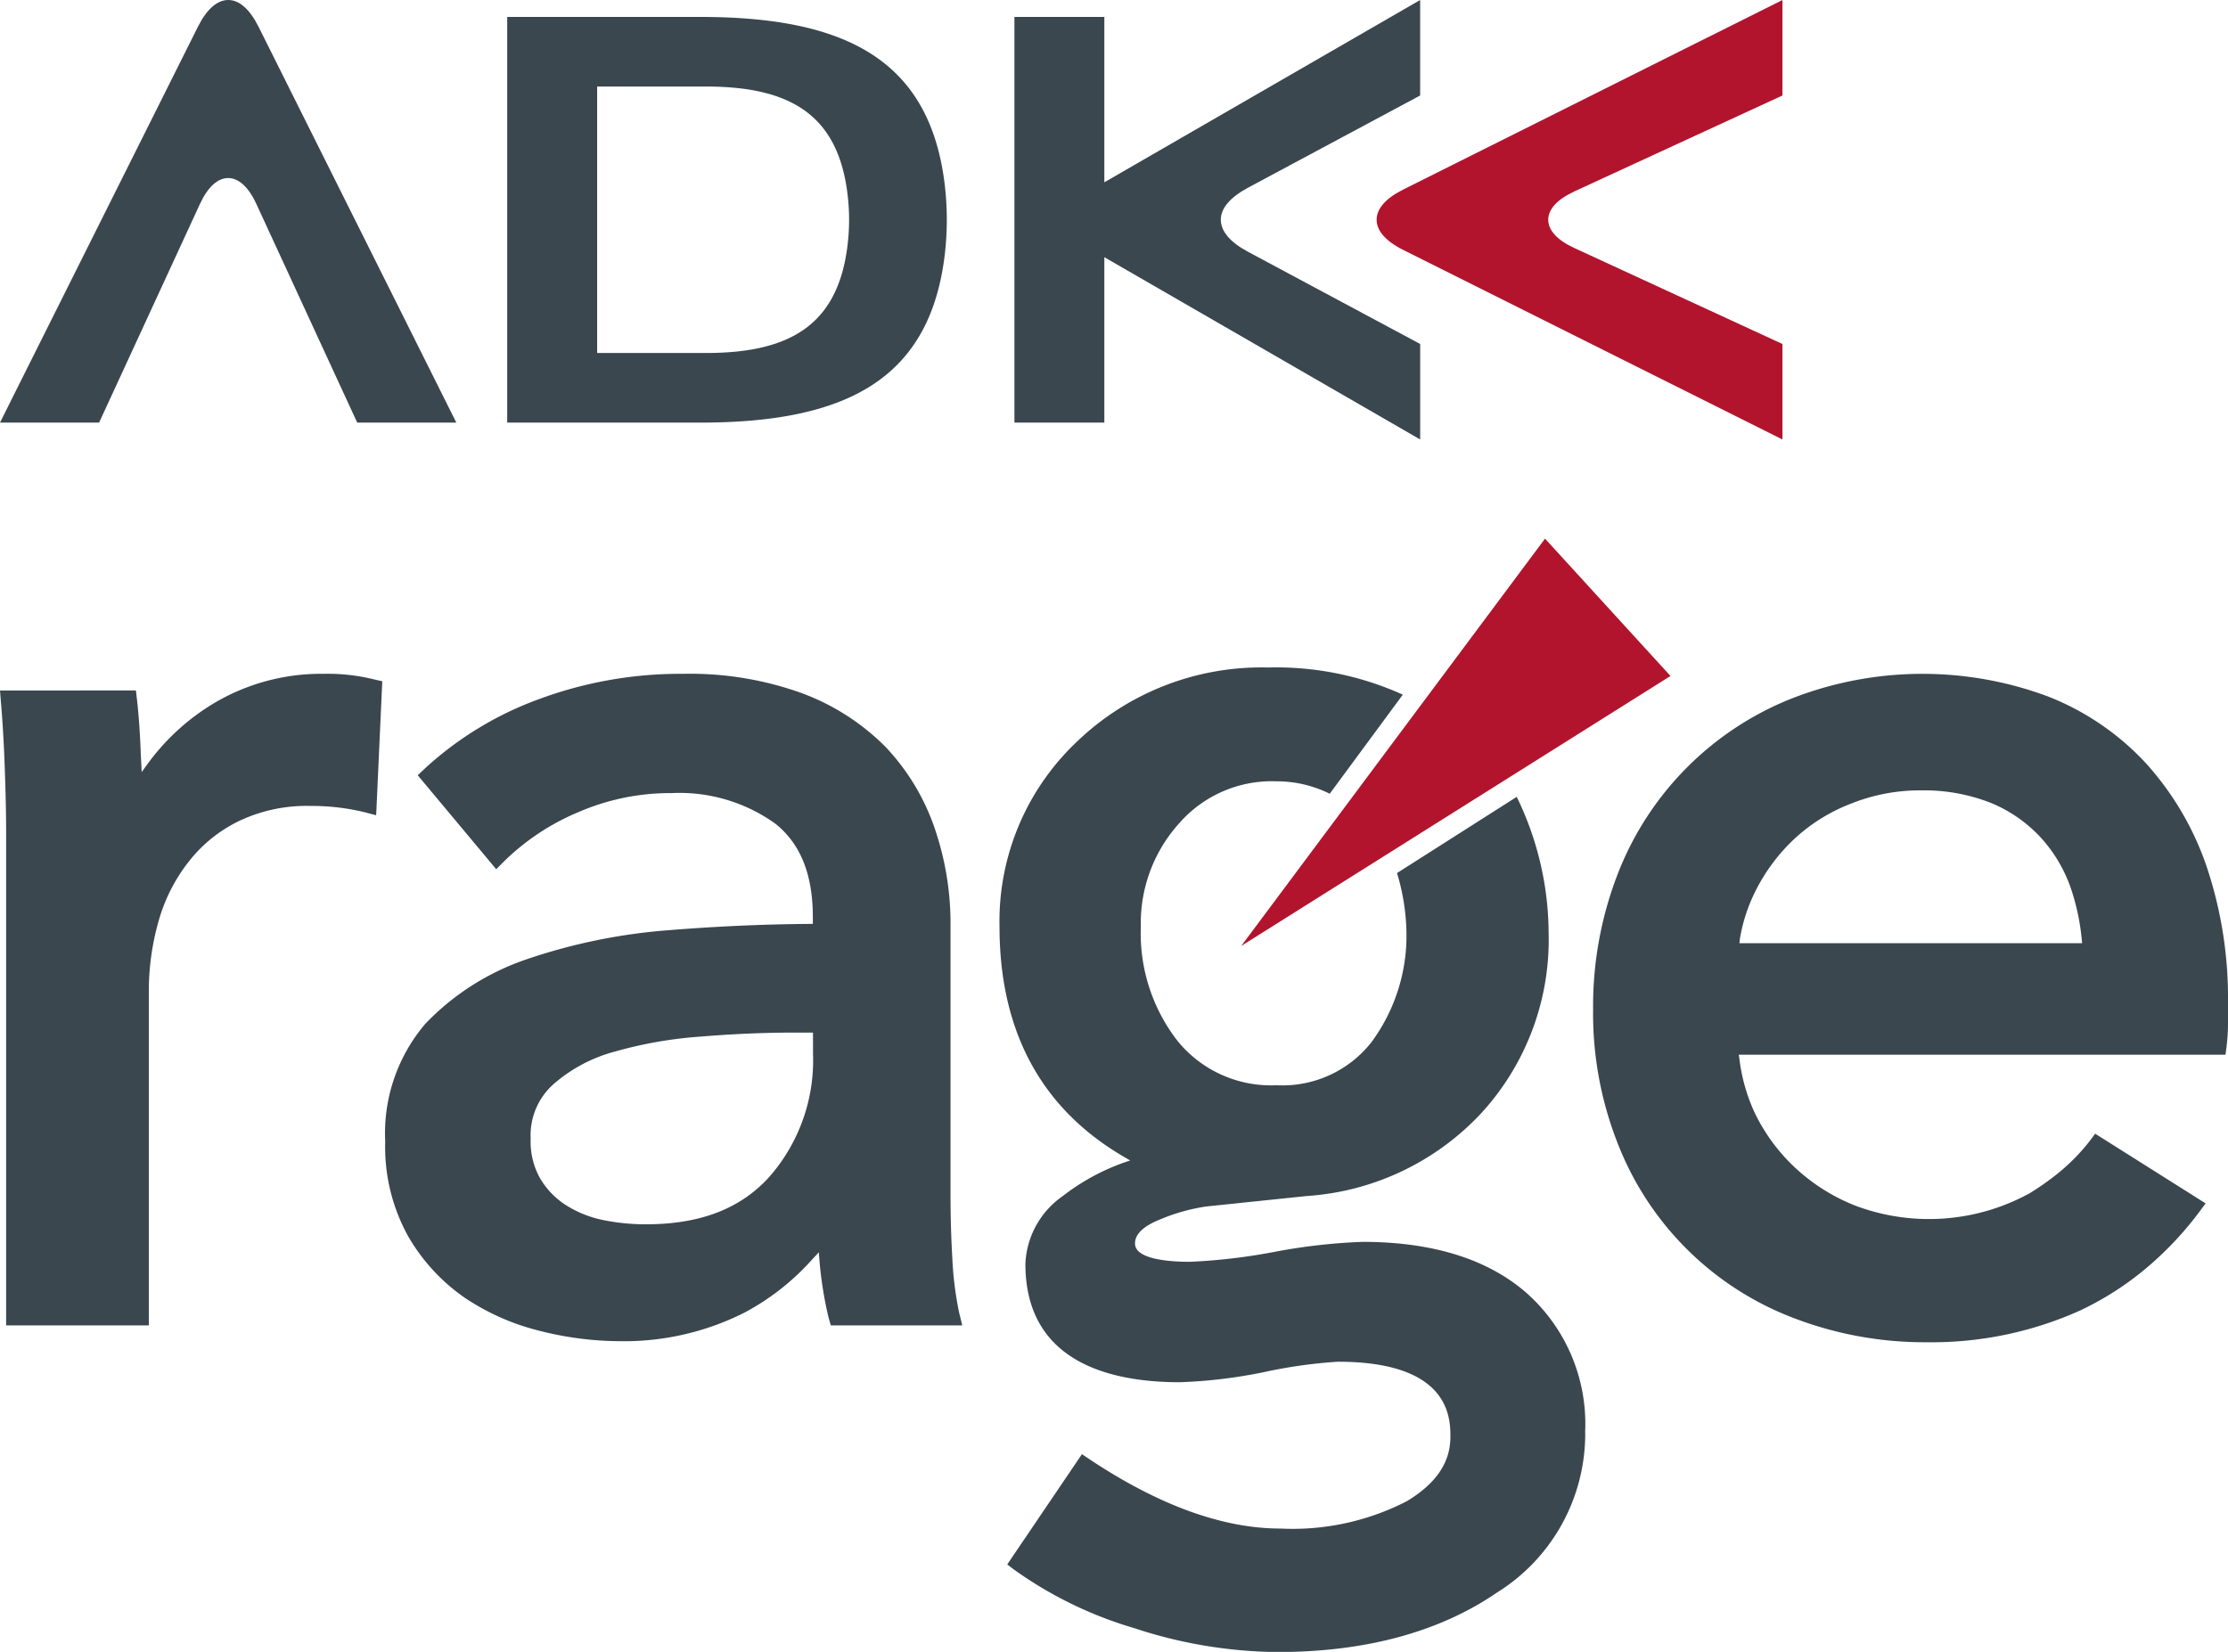 <svg xmlns="http://www.w3.org/2000/svg" width="123.648" height="91.691" viewBox="0 0 123.648 91.691">
  <g id="Rage_logo" data-name="Rage logo" transform="translate(-553.596 230.847)">
    <path id="Path_1" data-name="Path 1" d="M57.75,119.722a10.688,10.688,0,0,0-2.807-.309,11.613,11.613,0,0,0-6.531,1.915,12.5,12.5,0,0,0-3.19,3.029l-.37.508-.05-.988c-.038-1.13-.111-2.148-.209-3.022l-.061-.518H36.989l.05.633c.092,1.079.171,2.354.218,3.777.053,1.484.072,2.632.072,3.506V155.58h7.92V137.1a14.162,14.162,0,0,1,.545-3.975,9.468,9.468,0,0,1,1.671-3.289,7.894,7.894,0,0,1,2.785-2.251,8.746,8.746,0,0,1,3.975-.839,12.5,12.5,0,0,1,2.949.336l.691.18.339-7.436Z" transform="translate(516.607 -312.858)" fill="#3a474f"/>
    <path id="Path_2" data-name="Path 2" d="M108.291,155.58h7.295l-.175-.71a18.993,18.993,0,0,1-.378-3.032c-.073-1.233-.1-2.446-.1-3.6V133.357a16.269,16.269,0,0,0-.9-5.432,12.367,12.367,0,0,0-2.714-4.464,12.8,12.8,0,0,0-4.639-2.975,18.27,18.27,0,0,0-6.573-1.073,22.571,22.571,0,0,0-8,1.4,18.9,18.9,0,0,0-6.343,3.853l-.4.377,4.357,5.216.444-.446a13.1,13.1,0,0,1,4.1-2.716,12.824,12.824,0,0,1,5.192-1.064,9.125,9.125,0,0,1,5.758,1.7c1.4,1.121,2.078,2.82,2.078,5.2v.362h-.225c-2.614.019-5.231.141-7.81.351a31.875,31.875,0,0,0-7.763,1.583,14.024,14.024,0,0,0-5.7,3.6,9.364,9.364,0,0,0-2.235,6.539,10.249,10.249,0,0,0,1.27,5.258,10.548,10.548,0,0,0,3.155,3.426,13.045,13.045,0,0,0,4.181,1.838,18.223,18.223,0,0,0,4.342.565,14.826,14.826,0,0,0,6.989-1.584,13.582,13.582,0,0,0,3.769-2.964l.359-.386.039.512a21.434,21.434,0,0,0,.5,3.109Zm-.988-15.035a9.8,9.8,0,0,1-2.406,6.768c-1.6,1.786-3.846,2.655-6.867,2.655a11.818,11.818,0,0,1-2.4-.241,6.139,6.139,0,0,1-2.041-.823,4.423,4.423,0,0,1-1.422-1.469,4.123,4.123,0,0,1-.534-2.213,3.791,3.791,0,0,1,1.251-3.018,8.5,8.5,0,0,1,3.407-1.82,23.5,23.5,0,0,1,4.773-.835c1.767-.145,3.51-.222,5.162-.222H107.3Z" transform="translate(491.414 -312.858)" fill="#3a474f"/>
    <path id="Path_3" data-name="Path 3" d="M190.289,161.113a9.721,9.721,0,0,0-3.3-7.8c-2.153-1.854-5.2-2.793-9.057-2.793a32.343,32.343,0,0,0-4.891.557,32.508,32.508,0,0,1-4.693.55c-1.141,0-3.038-.138-3.038-1.019,0-.518.459-.957,1.386-1.331a10.567,10.567,0,0,1,2.564-.721l5.578-.58a14.554,14.554,0,0,0,9.706-4.619,14.246,14.246,0,0,0,3.721-9.985,17.4,17.4,0,0,0-1.771-7.553l-6.643,4.23a12.125,12.125,0,0,1,.515,3.007,9.963,9.963,0,0,1-1.938,6.386,6.281,6.281,0,0,1-5.268,2.384,6.677,6.677,0,0,1-5.478-2.445,9.721,9.721,0,0,1-2.049-6.325,8.272,8.272,0,0,1,2.114-5.753,6.825,6.825,0,0,1,5.413-2.347,6.6,6.6,0,0,1,2.956.69l4.056-5.5a17.061,17.061,0,0,0-7.482-1.507,14.776,14.776,0,0,0-10.6,4.113,13.718,13.718,0,0,0-4.3,10.263c0,5.791,2.3,10.072,6.84,12.747l.411.24-.446.153a12.159,12.159,0,0,0-3.3,1.827,4.819,4.819,0,0,0-2.068,3.759c0,5.429,4.661,6.57,8.561,6.57a27.625,27.625,0,0,0,4.736-.573,27.3,27.3,0,0,1,4.047-.565c6.242,0,6.242,3.144,6.242,4.174,0,1.412-.782,2.579-2.411,3.564a13.82,13.82,0,0,1-7.02,1.522c-3.228,0-6.795-1.309-10.648-3.88l-.37-.248-4.144,6.119.332.255a22.158,22.158,0,0,0,6.711,3.281,26.014,26.014,0,0,0,7.932,1.328c4.9,0,9.007-1.11,12.2-3.3a10.378,10.378,0,0,0,4.9-8.863" transform="translate(451.276 -312.435)" fill="#3a474f"/>
    <path id="Path_4" data-name="Path 4" d="M210.836,110.692l-6.963-7.623-16.859,22.609Z" transform="translate(435.467 -304.018)" fill="#b2142d"/>
    <path id="Path_5" data-name="Path 5" d="M260.19,124.343a14.725,14.725,0,0,0-5.394-3.67,19.938,19.938,0,0,0-14.234.11,17.124,17.124,0,0,0-9.653,9.736,20.315,20.315,0,0,0-1.368,7.52,19.687,19.687,0,0,0,1.411,7.554,16.919,16.919,0,0,0,9.744,9.587,20.3,20.3,0,0,0,7.4,1.335,20.08,20.08,0,0,0,8.481-1.766A16.928,16.928,0,0,0,260.7,152a18.668,18.668,0,0,0,2.518-2.766l.316-.427-6.131-3.869a10.981,10.981,0,0,1-2.09,2.221,14.932,14.932,0,0,1-1.553,1.09,11.613,11.613,0,0,1-9.667.684,10.577,10.577,0,0,1-3.3-2.069,10.263,10.263,0,0,1-2.293-3.105,9.991,9.991,0,0,1-.839-2.961l-.034-.243h27.01l.066-.519a10.056,10.056,0,0,0,.073-1.216v-1.153a22.925,22.925,0,0,0-1.187-7.561,16.461,16.461,0,0,0-3.4-5.765m-22.528,10.023.03-.263a9.294,9.294,0,0,1,.882-2.671,10.232,10.232,0,0,1,2.186-2.9,9.753,9.753,0,0,1,3.125-1.923,10.259,10.259,0,0,1,3.852-.725,10.121,10.121,0,0,1,3.907.706,7.815,7.815,0,0,1,2.744,1.915,8.087,8.087,0,0,1,1.678,2.843,12.549,12.549,0,0,1,.592,2.777l.022.241Z" transform="translate(412.468 -312.858)" fill="#3a474f"/>
    <path id="Path_6" data-name="Path 6" d="M49.656,37.955c-.6,0-1.183.489-1.68,1.48L36.989,61.412h5.5l5.591-12.126c.447-.971,1-1.448,1.571-1.448s1.125.477,1.57,1.448l5.592,12.126h5.5L51.335,39.435c-.5-.993-1.078-1.48-1.679-1.48" transform="translate(516.607 -268.802)" fill="#3a474f"/>
    <path id="Path_7" data-name="Path 7" d="M171.053,50.153c0-.624.5-1.233,1.5-1.773l9.563-5.123v-5.3L164.59,48.075v-9.18H159.6V61.412h4.99v-9.18L182.118,62.35v-5.3l-9.563-5.123c-1.007-.54-1.5-1.148-1.5-1.773" transform="translate(450.294 -268.803)" fill="#3a474f"/>
    <path id="Path_8" data-name="Path 8" d="M214.348,48.581,225.9,43.256v-5.3L204.86,48.473c-1,.5-1.482,1.079-1.482,1.679s.487,1.183,1.482,1.679L225.9,62.349v-5.3l-11.548-5.326c-.973-.446-1.45-1-1.45-1.57s.477-1.124,1.45-1.571" transform="translate(426.617 -268.802)" fill="#b2142d"/>
    <path id="Path_9" data-name="Path 9" d="M109,40H98.292V62.518H109c8.093,0,12.774-2.39,13.583-9.384a16.636,16.636,0,0,0,0-3.751C121.773,42.388,117.091,40,109,40m8.229,12.189c-.394,4.788-3.064,6.465-7.913,6.465h-6.032V43.863h6.032c4.849,0,7.519,1.675,7.913,6.464a11.673,11.673,0,0,1,0,1.862" transform="translate(483.452 -269.907)" fill="#3a474f"/>
  </g>
</svg>
